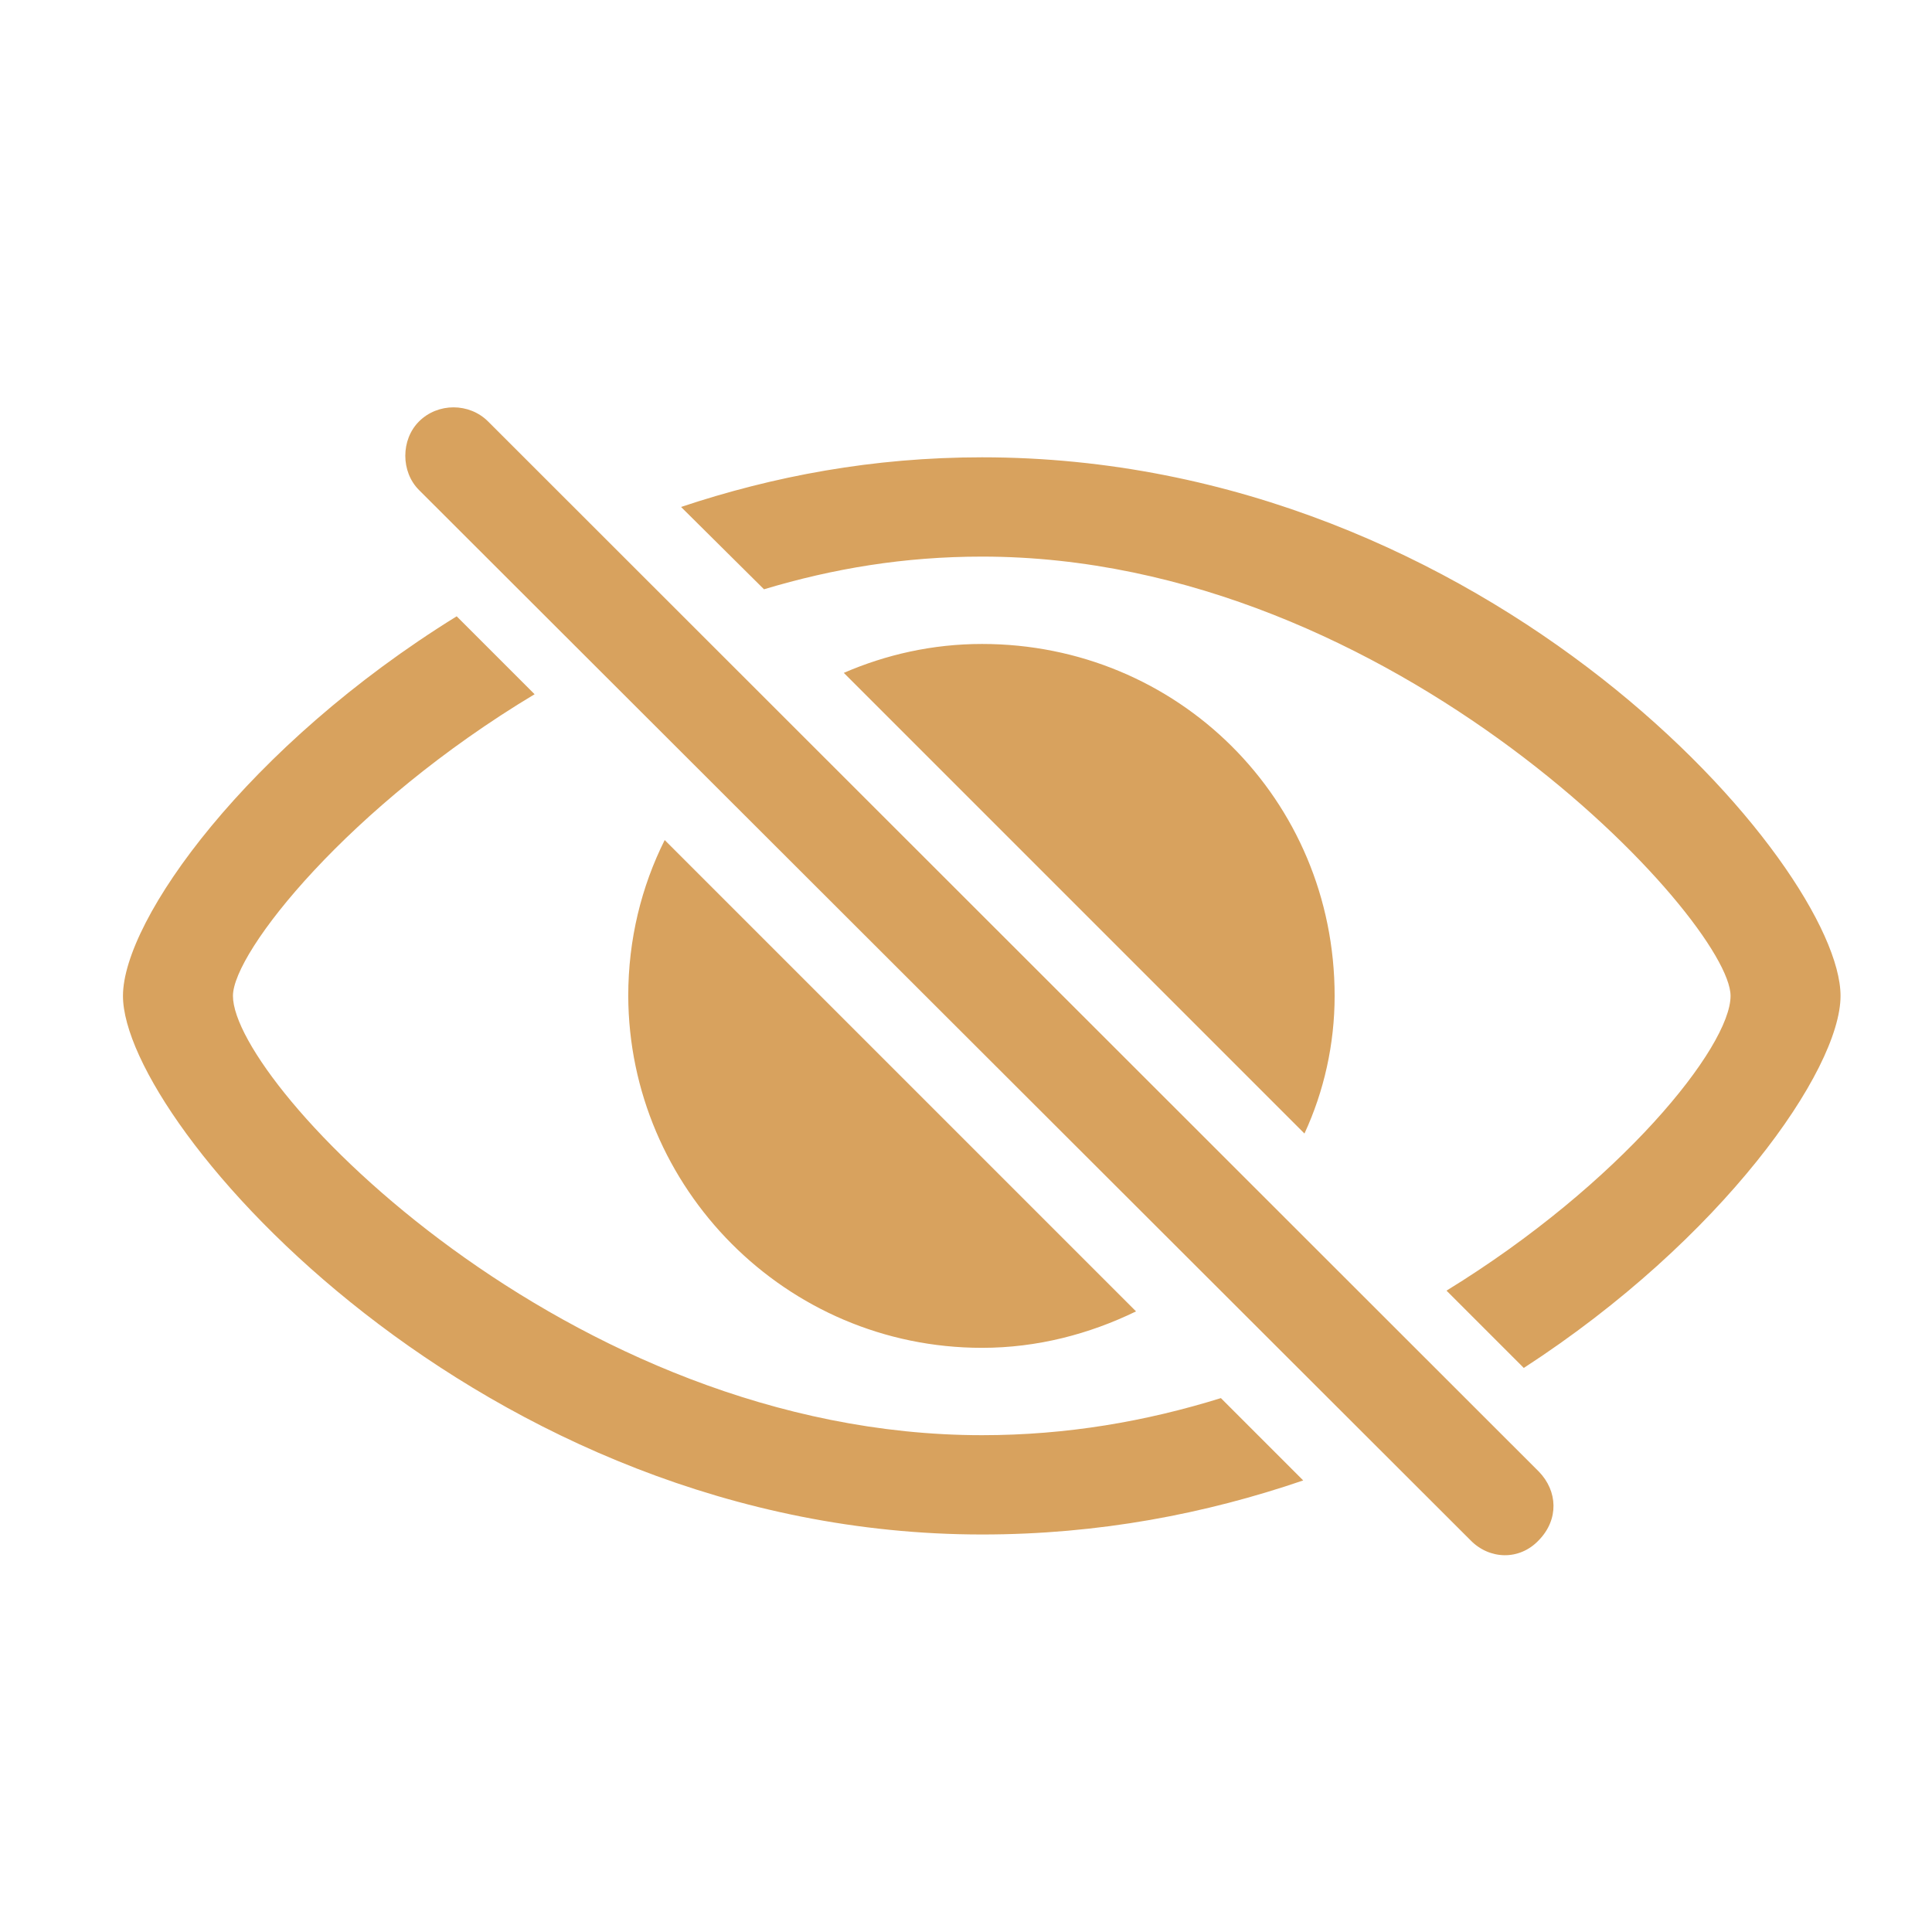<svg width="239" height="239" viewBox="0 0 239 239" fill="none" xmlns="http://www.w3.org/2000/svg">
<path d="M181.895 190.524C184.227 192.934 187.959 193.09 190.369 190.524C192.857 187.959 192.701 184.46 190.369 182.05L60.381 52.14C58.049 49.808 54.162 49.808 51.829 52.14C49.575 54.395 49.575 58.36 51.829 60.614L181.895 190.524ZM121.488 56.572C107.96 56.572 95.677 58.904 84.249 62.713L94.511 72.898C103.063 70.332 111.848 68.855 121.488 68.855C172.643 68.855 214.081 113.947 214.081 123.198C214.081 129.495 200.476 146.444 178.941 159.66L188.503 169.223C213.07 153.285 227.686 132.372 227.686 123.198C227.686 107.261 184.305 56.572 121.488 56.572ZM121.488 189.825C135.948 189.825 149.165 187.259 161.215 183.139L151.031 172.954C141.779 175.831 131.983 177.541 121.488 177.541C70.255 177.541 28.817 134.16 28.817 123.198C28.817 117.756 43.2 99.642 66.134 85.881L56.494 76.241C30.605 92.256 15.212 113.791 15.212 123.198C15.212 139.058 59.448 189.825 121.488 189.825ZM161.37 140.224C163.781 135.015 165.102 129.184 165.102 123.198C165.102 98.864 145.666 79.662 121.488 79.662C115.346 79.662 109.593 80.983 104.384 83.238L161.37 140.224ZM121.488 166.735C128.329 166.735 134.782 165.024 140.535 162.226L82.227 103.918C79.351 109.671 77.718 116.201 77.718 123.198C77.796 146.91 97.154 166.735 121.488 166.735Z" fill="#D8A25E"/>
</svg>
